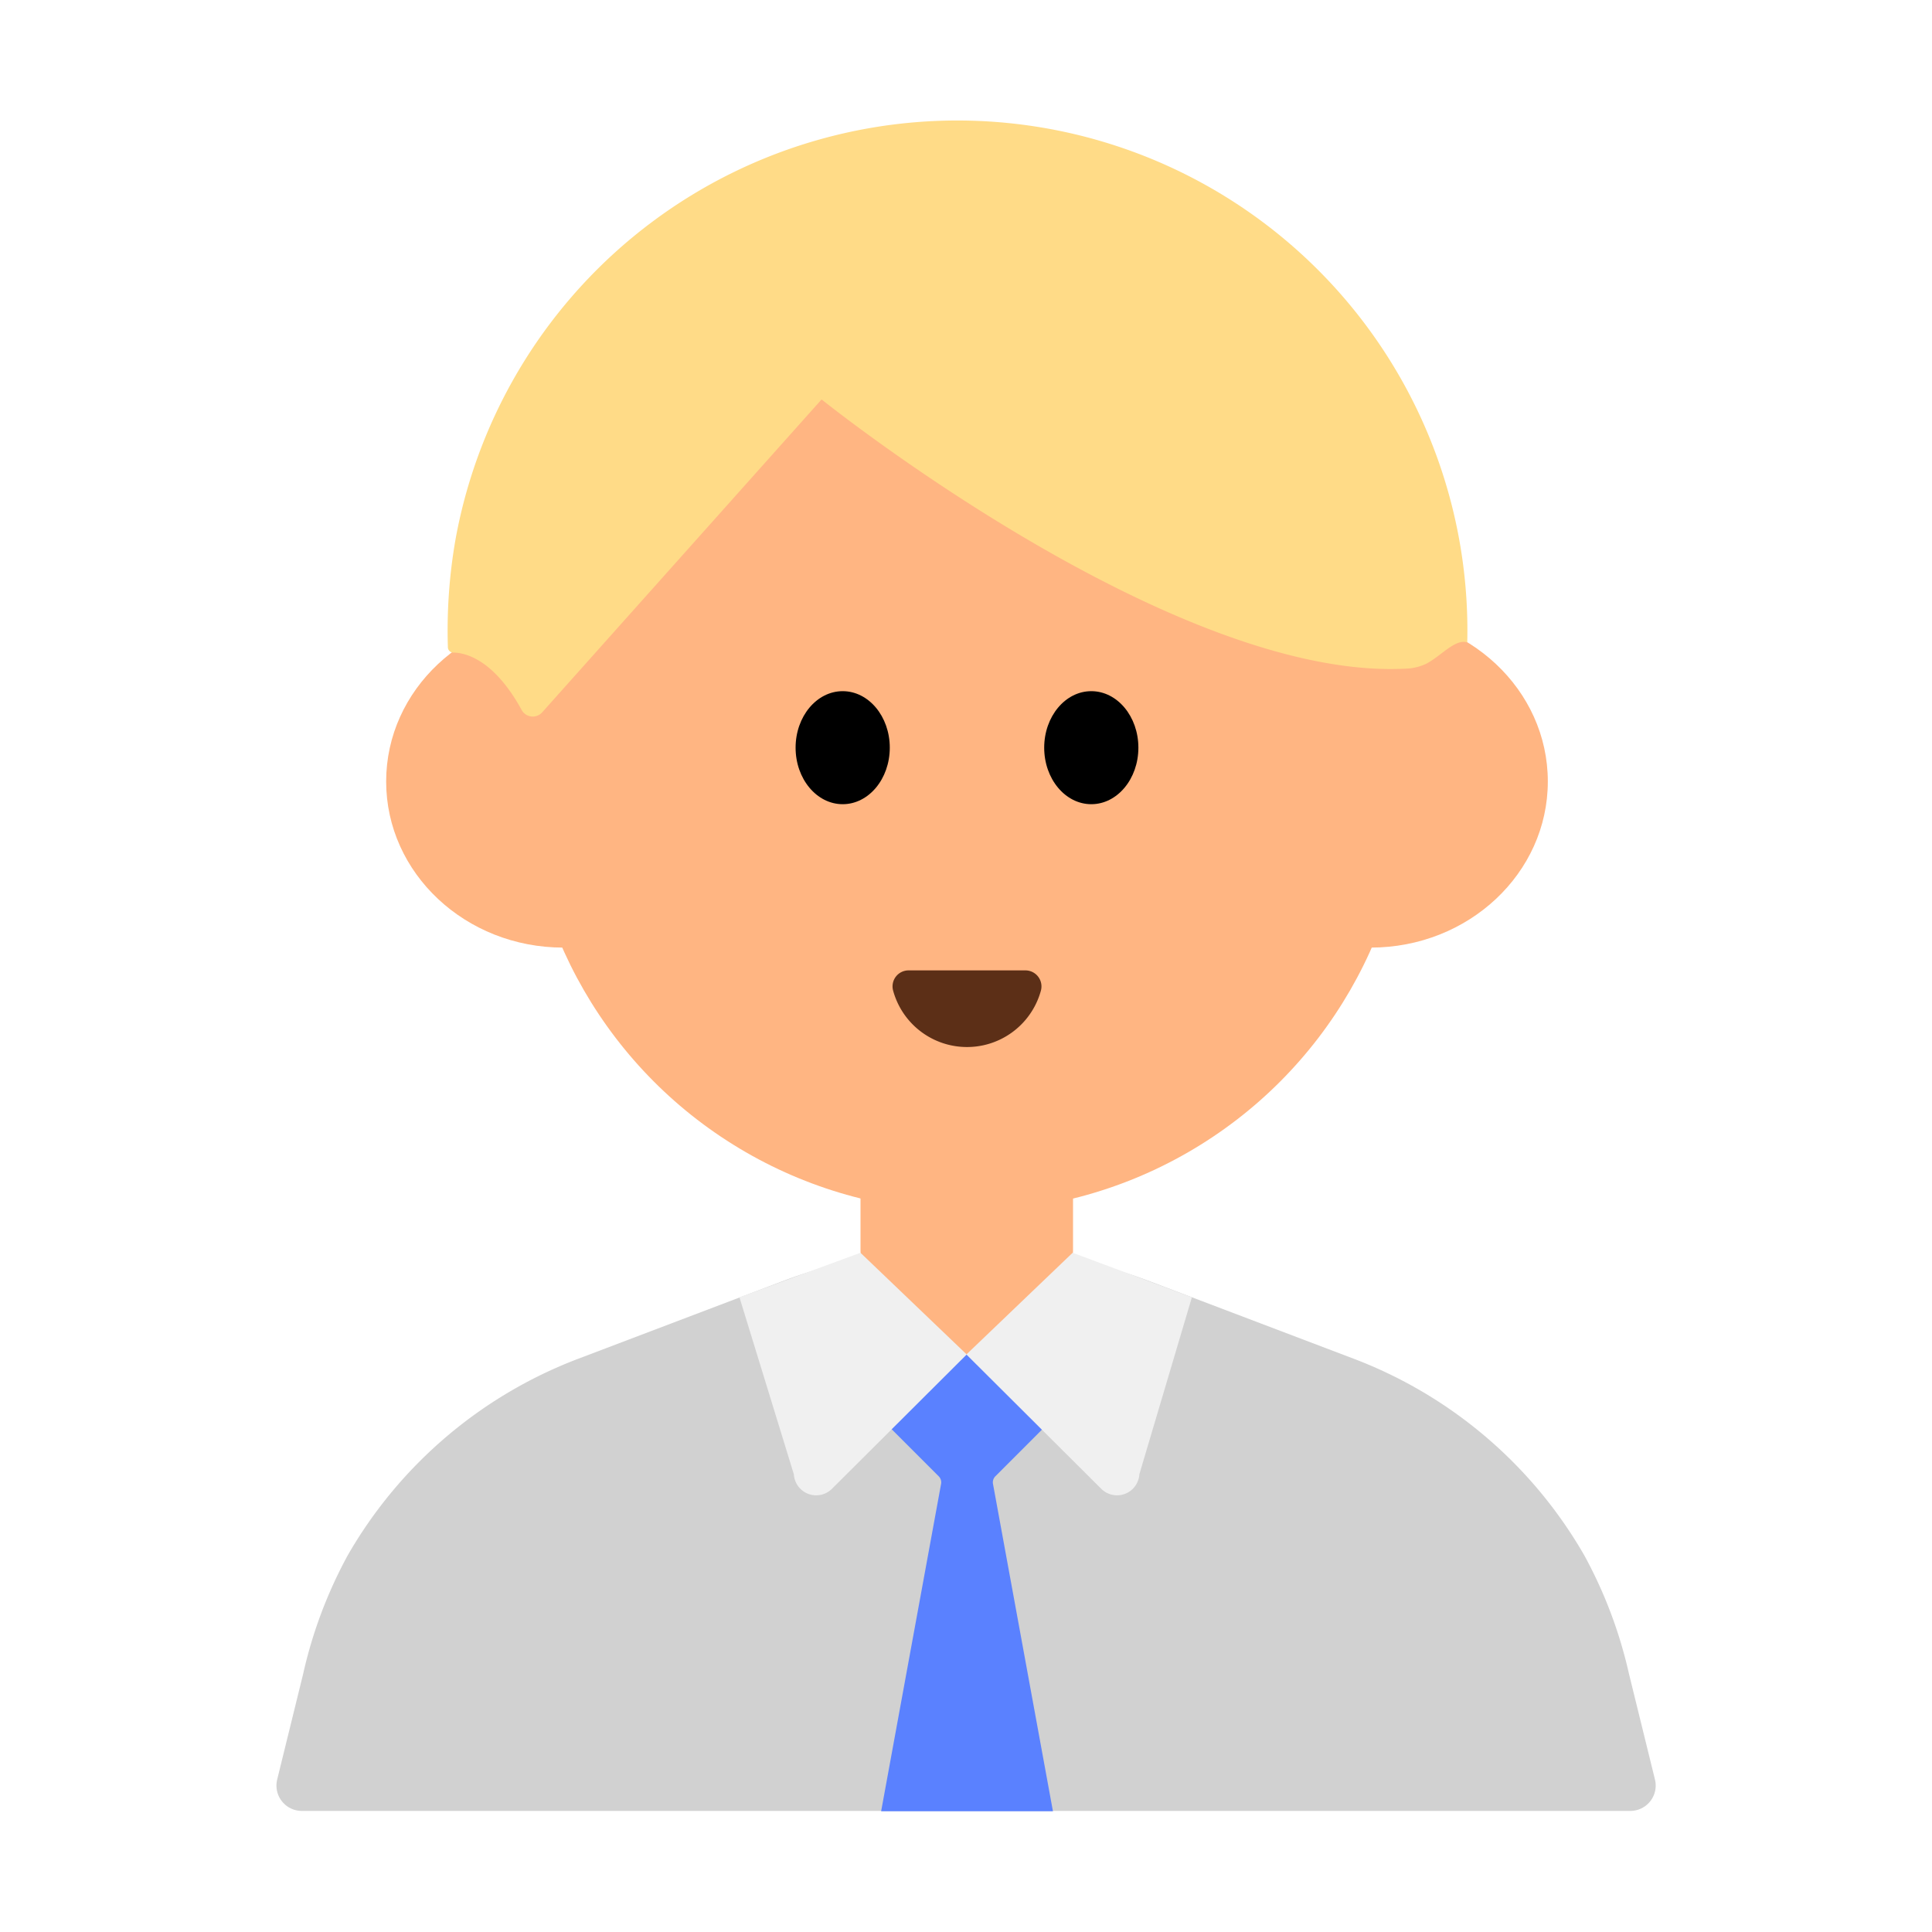 <svg id="Layer_1" data-name="Layer 1" xmlns="http://www.w3.org/2000/svg" viewBox="0 0 40 40"><defs><style>.cls-1{fill:#d1d1d1;}.cls-2{fill:#ffb582;}.cls-3{fill:#5a81ff;}.cls-4{fill:#f0f0f0;}.cls-5{fill:#ffdb87;}.cls-6{fill:#5c2f17;}.cls-7{fill:none;}</style></defs><path class="cls-1" d="M28.032,28.133l-4.213-1.6a10.75,10.75,0,0,0-7.638,0l-4.213,1.6A9.322,9.322,0,0,0,7.2,32.2a9.417,9.417,0,0,0-.923,2.454l-.538,2.188a.525.525,0,0,0,.51.651H33.754a.525.525,0,0,0,.51-.651l-.538-2.188A9.417,9.417,0,0,0,32.8,32.2,9.322,9.322,0,0,0,28.032,28.133Z"/><path class="cls-2" d="M17.824,23.459h4.392a0,0,0,0,1,0,0v2.389a2.2,2.2,0,0,1-2.2,2.2h0a2.2,2.2,0,0,1-2.2-2.2V23.459a0,0,0,0,1,0,0Z"/><path class="cls-3" d="M23.126,28.045H16.915l2.52,2.52a.179.179,0,0,1,.047.169L18.243,37.5H21.8l-1.239-6.766a.179.179,0,0,1,.047-.169Z"/><path class="cls-4" d="M17.815,25.937l2.2,2.106-2.79,2.781a.463.463,0,0,1-.789-.3L15.31,26.86Z"/><path class="cls-4" d="M22.208,25.937l-2.2,2.106L22.8,30.824a.463.463,0,0,0,.789-.3l1.088-3.665Z"/><circle class="cls-2" cx="20.021" cy="15.923" r="9.159"/><ellipse class="cls-2" cx="11.662" cy="16.18" rx="3.667" ry="3.439"/><ellipse class="cls-2" cx="28.379" cy="16.18" rx="3.667" ry="3.439"/><path class="cls-5" d="M30.378,13.3A10.56,10.56,0,0,0,9.435,11.145,10.949,10.949,0,0,0,9.273,13.4a.112.112,0,0,0,.107.111c.234,0,.833.121,1.417,1.182a.262.262,0,0,0,.424.06L17.01,8.27s7.335,5.891,12.175,5.569a1.116,1.116,0,0,0,.351-.1C29.859,13.561,30.13,13.224,30.378,13.3Z"/><ellipse cx="17.447" cy="15.48" rx="0.975" ry="1.17"/><ellipse cx="22.594" cy="15.48" rx="0.975" ry="1.17"/><path class="cls-6" d="M21.233,20.091a.332.332,0,0,1,.317.422,1.586,1.586,0,0,1-3.058,0,.331.331,0,0,1,.316-.422Z"/><rect class="cls-7" width="40" height="40"/></svg>
